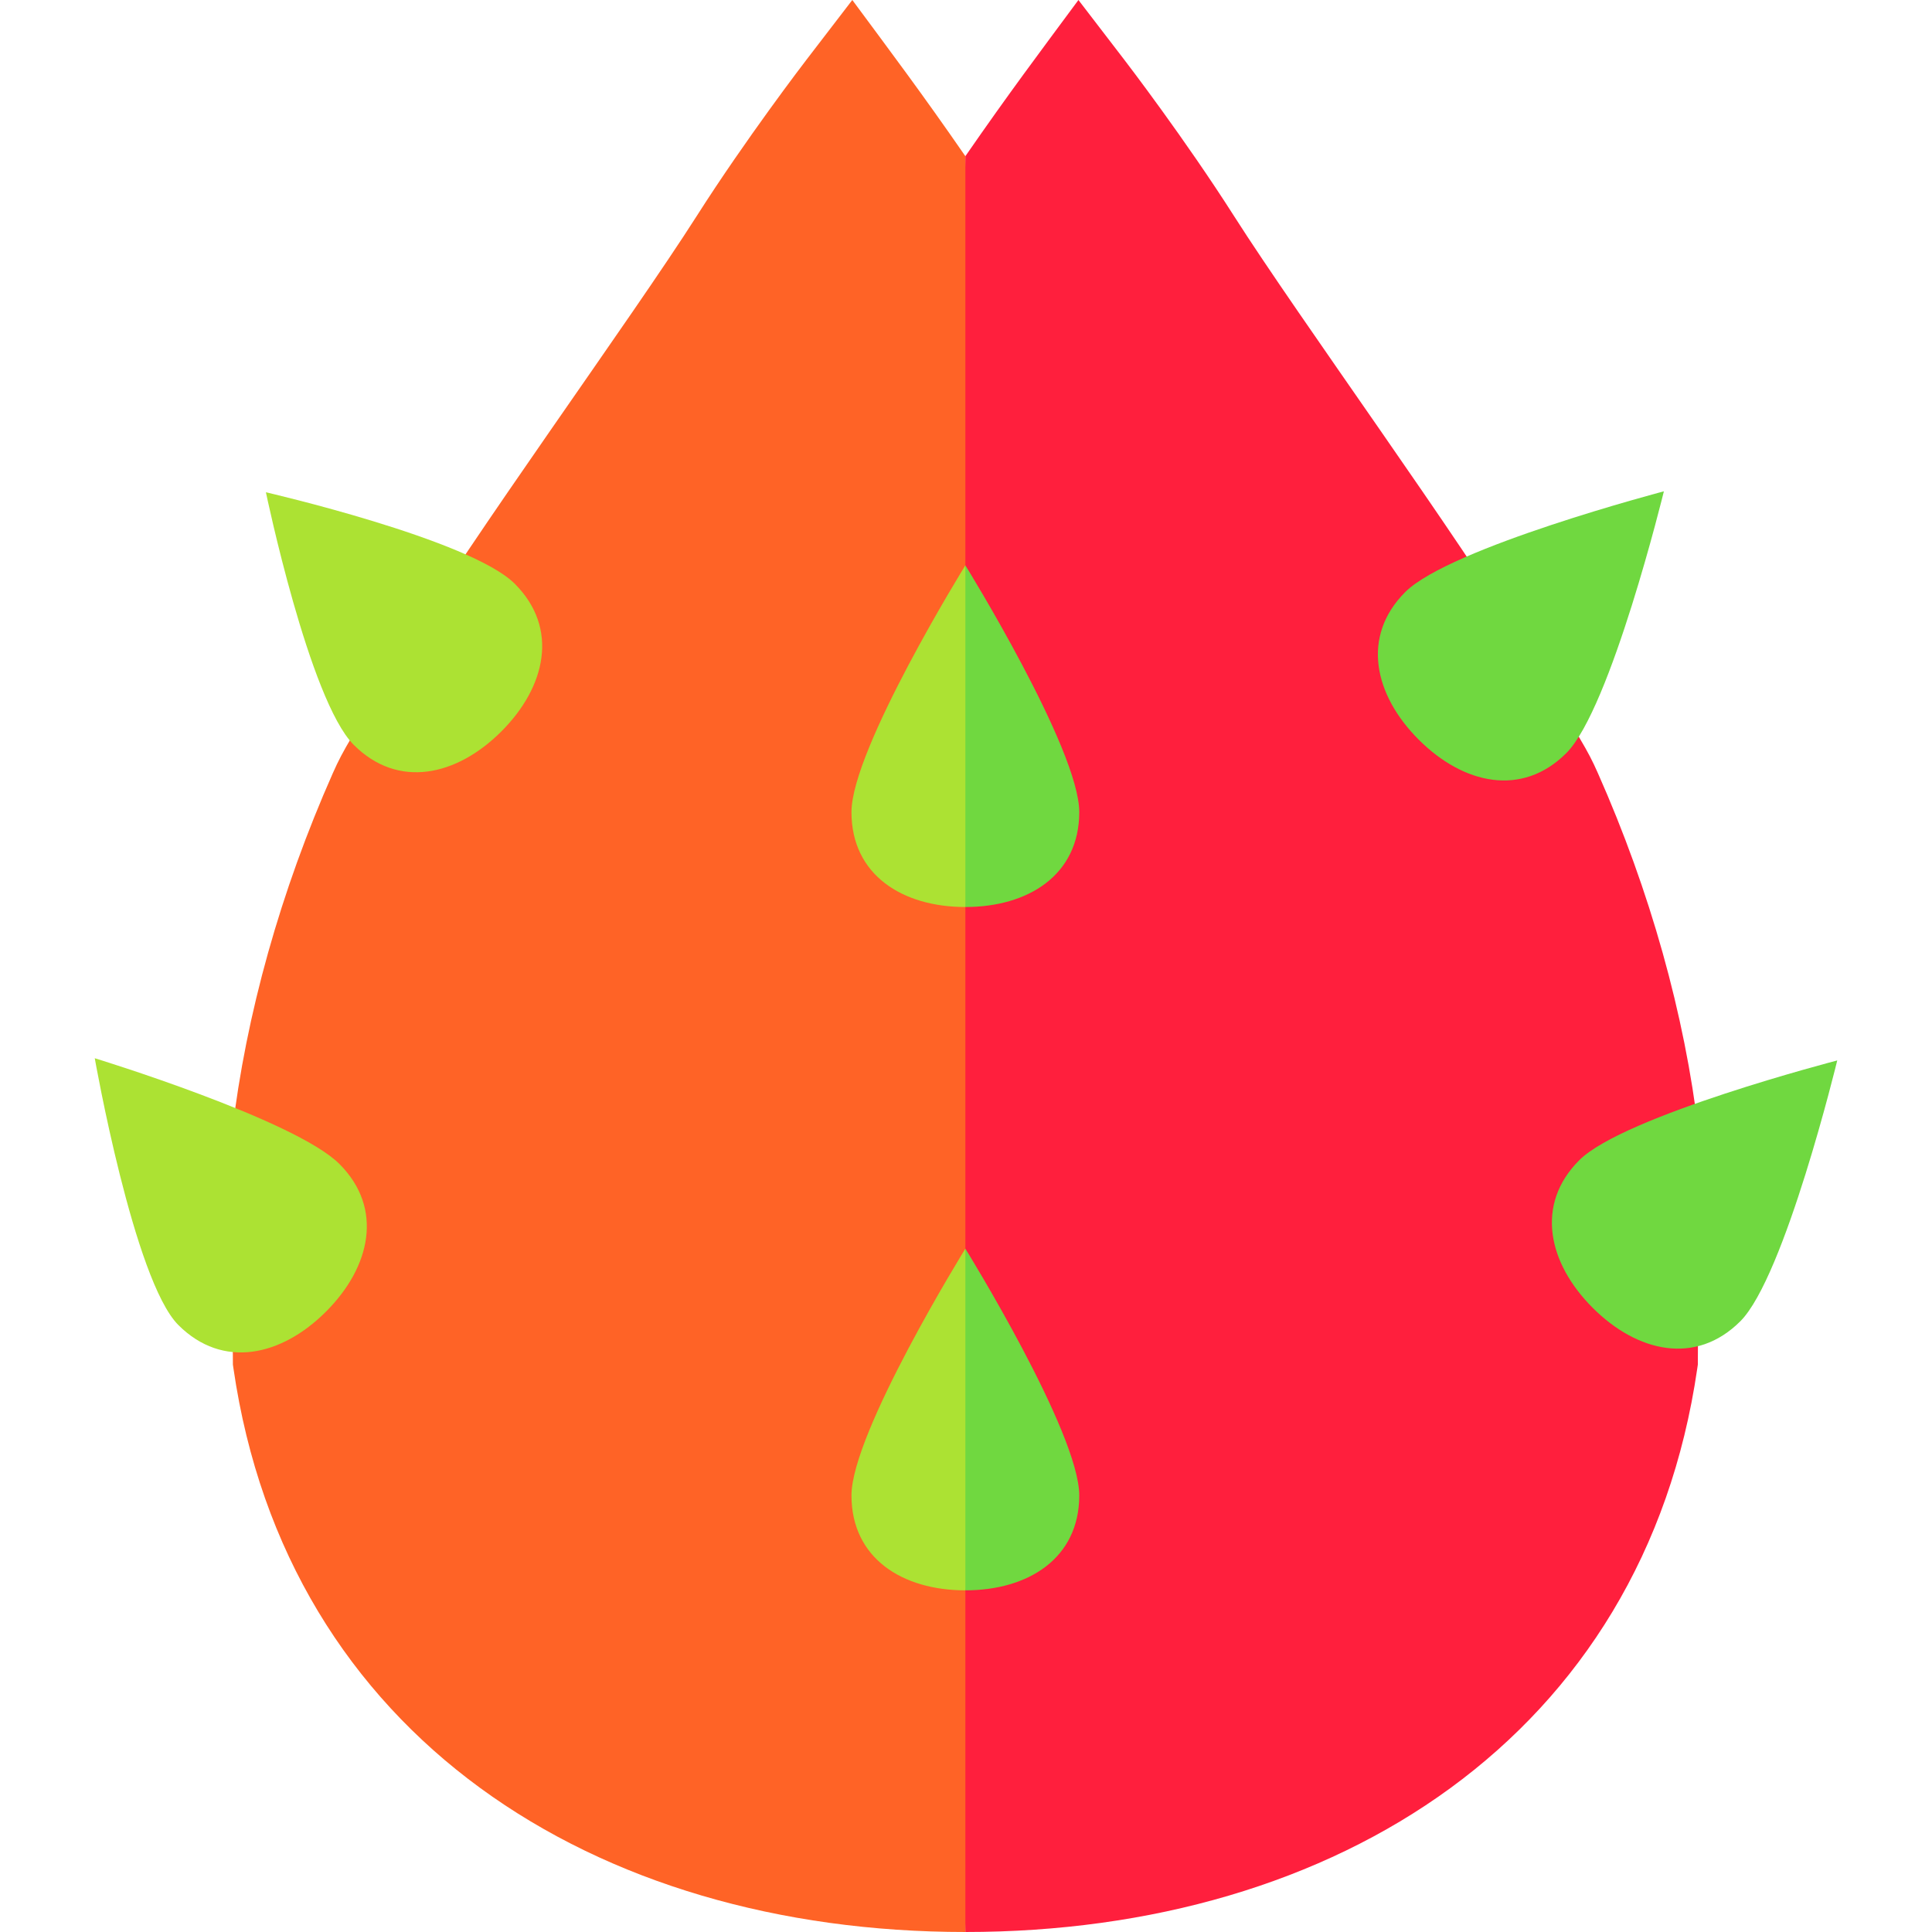 <svg id="Layer_1" enable-background="new 0 0 508.922 508.922" height="512" viewBox="0 0 508.922 508.922" width="512" xmlns="http://www.w3.org/2000/svg"><g id="XMLID_261_"><path id="XMLID_278_" d="m224.512 0-12.117 15.79c-.645.84-15.919 20.785-28.892 41.153-17.147 26.919-59.864 85.479-76.968 114.104-14.456 24.192-15.895 25.933-18.853 32.599-13.742 30.972-22.898 63.609-26.546 94.729l-.106.91.319 60.172.15 1.033c14.064 96.732 94.969 148.432 192.794 148.432l15-210-15-257.777c-11.594-16.77-19.537-27.295-29.781-41.145z" fill="#ff6326"/><path id="XMLID_318_" d="m447.452 298.375c-3.648-31.119-12.804-63.757-26.547-94.729-2.981-6.719-3.853-7.494-18.851-32.599-17.104-28.626-59.821-87.186-76.968-114.104-12.973-20.368-28.248-40.313-28.892-41.153l-12.117-15.79c-10.289 13.91-18.204 24.4-29.783 41.145v467.777c97.732 0 178.719-51.623 192.794-148.432l.15-1.033.32-60.172z" fill="#ff1f3d"/><path id="XMLID_612_" d="m89.411 306.613c11.716 11.715 8.181 27.175-3.535 38.891s-27.175 15.251-38.891 3.535-22.024-70.283-22.024-70.283 52.734 16.141 64.45 27.857z" fill="#ace233"/><path id="XMLID_607_" d="m135.603 153.779c11.716 11.716 8.181 27.176-3.535 38.891-11.716 11.717-27.175 15.252-38.891 3.536s-23.133-66.534-23.133-66.534 53.843 12.392 65.559 24.107z" fill="#ace233"/><path id="XMLID_600_" d="m416.011 305.613c-11.716 11.715-8.181 27.175 3.535 38.891s27.175 15.251 38.891 3.535 25.524-68.7 25.524-68.7-56.234 14.558-67.95 26.274z" fill="#70d840"/><path id="XMLID_581_" d="m370.177 155.946c-11.716 11.716-8.18 27.175 3.536 38.891s27.175 15.251 38.891 3.536c11.716-11.716 25.69-68.951 25.69-68.951s-56.401 14.808-68.117 26.524z" fill="#70d840"/><path id="XMLID_384_" d="m224.294 393.922c0 16.568 13.432 25 30 25l15-30-15-60s-30 48.431-30 65z" fill="#ace233"/><path id="XMLID_613_" d="m224.294 213.922c0 16.568 13.432 25 30 25l15-30-15-60s-30 48.432-30 65z" fill="#ace233"/><g fill="#70d840"><path id="XMLID_381_" d="m254.294 418.922c16.569 0 30-8.432 30-25s-30-65-30-65z"/><path id="XMLID_385_" d="m284.294 213.922c0-16.568-30-65-30-65v90c16.569 0 30-8.432 30-25z"/></g></g></svg>